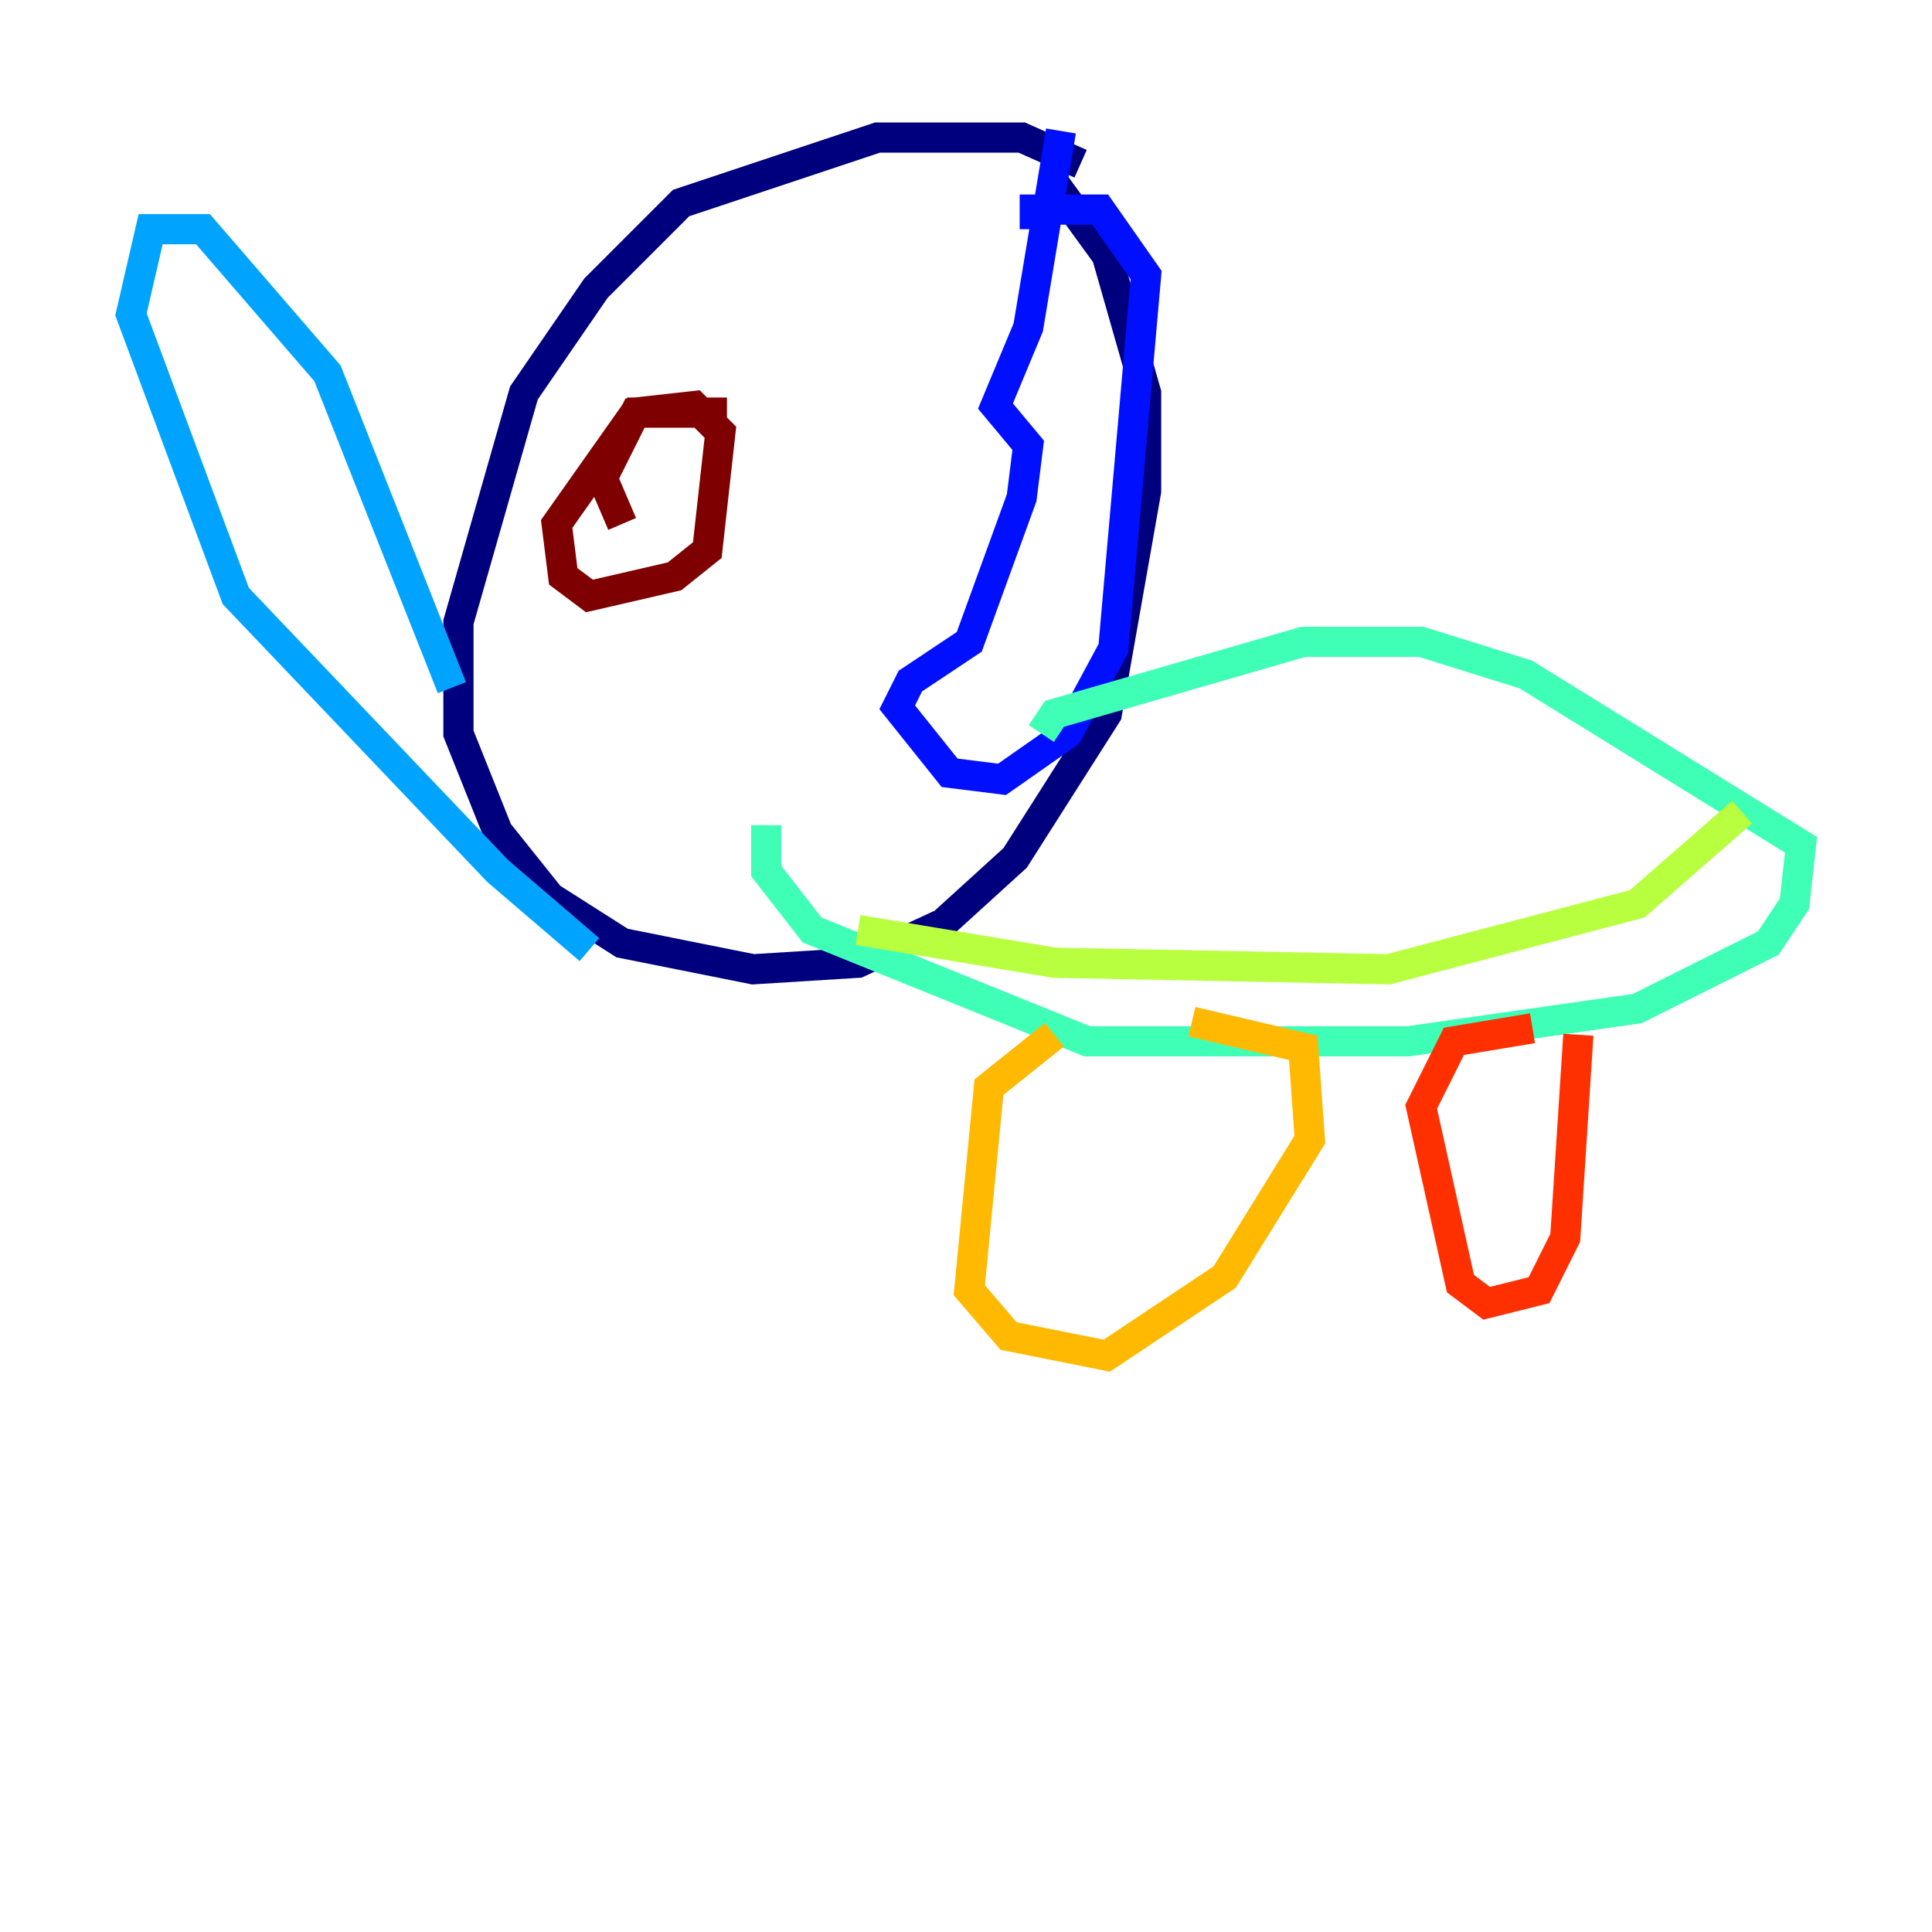 <?xml version="1.0" encoding="utf-8" ?>
<svg baseProfile="tiny" height="128" version="1.2" viewBox="0,0,128,128" width="128" xmlns="http://www.w3.org/2000/svg" xmlns:ev="http://www.w3.org/2001/xml-events" xmlns:xlink="http://www.w3.org/1999/xlink"><defs /><polyline fill="none" points="71.593,10.848 67.688,9.112 58.142,9.112 45.125,13.451 39.485,19.091 34.712,26.034 30.373,41.22 30.373,48.597 32.976,55.105 36.447,59.444 41.22,62.481 49.898,64.217 56.841,63.783 62.481,61.18 67.254,56.841 73.329,47.295 75.932,32.542 75.932,26.034 73.329,16.922 69.858,12.149" stroke="#00007f" stroke-width="2" /><polyline fill="none" points="68.556,15.186 68.556,13.885 72.895,13.885 75.932,18.224 73.763,42.956 70.725,48.597 66.386,51.634 62.915,51.2 59.444,46.861 60.312,45.125 64.217,42.522 67.688,32.976 68.122,29.505 65.953,26.902 68.122,21.695 70.291,8.678" stroke="#0010ff" stroke-width="2" /><polyline fill="none" points="29.939,45.559 21.695,24.732 13.451,15.186 9.98,15.186 8.678,20.827 15.62,39.485 32.976,57.709 39.051,62.915" stroke="#00a4ff" stroke-width="2" /><polyline fill="none" points="68.99,48.597 69.858,47.295 86.346,42.522 94.156,42.522 101.098,44.691 119.322,55.973 118.888,59.878 117.153,62.481 108.475,66.82 93.288,68.99 72.027,68.99 53.803,61.614 50.766,57.709 50.766,54.671" stroke="#3fffb7" stroke-width="2" /><polyline fill="none" points="56.841,61.614 69.858,63.783 91.986,64.217 108.475,59.878 115.417,53.803" stroke="#b7ff3f" stroke-width="2" /><polyline fill="none" points="69.858,68.556 65.519,72.027 64.217,85.478 66.82,88.515 73.329,89.817 81.139,84.61 86.78,75.498 86.346,69.424 78.969,67.688" stroke="#ffb900" stroke-width="2" /><polyline fill="none" points="101.532,68.122 96.325,68.99 94.156,73.329 96.759,85.044 98.495,86.346 101.966,85.478 103.702,82.007 104.57,68.556" stroke="#ff3000" stroke-width="2" /><polyline fill="none" points="48.163,27.336 42.088,27.336 36.881,34.712 37.315,38.183 39.051,39.485 44.691,38.183 46.861,36.447 47.729,28.637 45.993,26.902 42.088,27.336 39.919,31.675 41.22,34.712" stroke="#7f0000" stroke-width="2" /></svg>